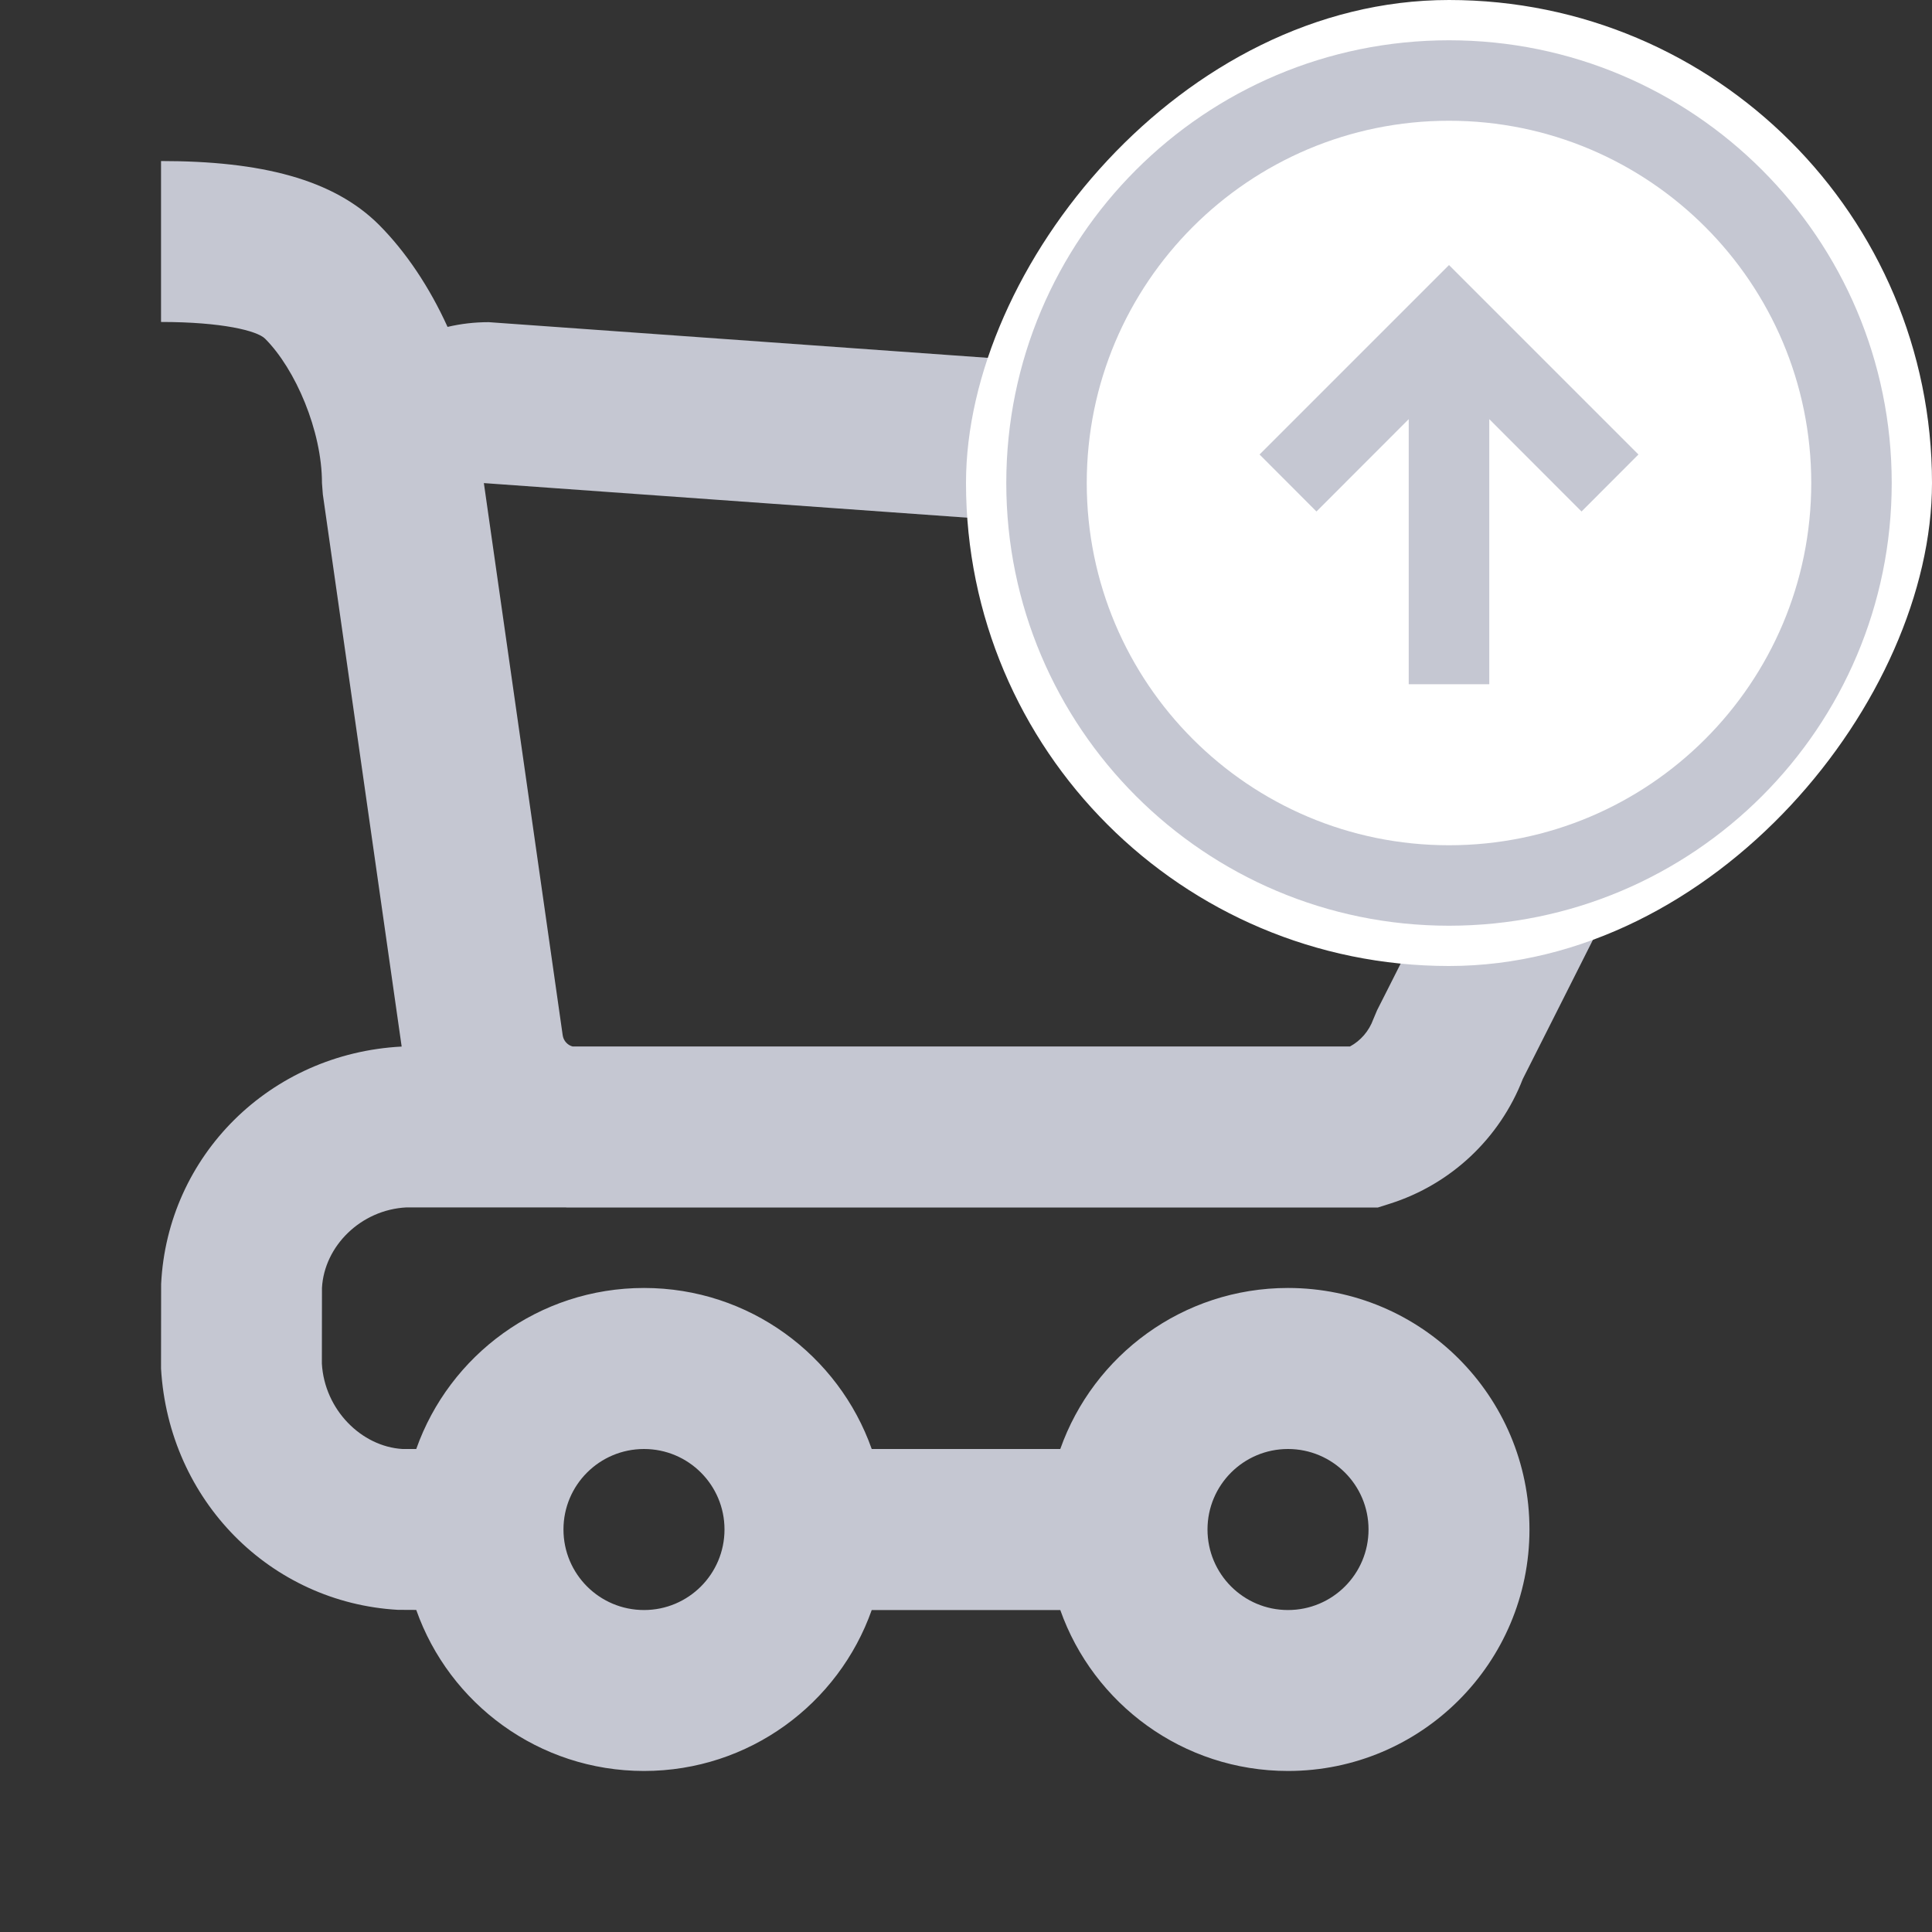 <svg width="20" height="20" viewBox="0 0 20 20" fill="none" xmlns="http://www.w3.org/2000/svg">
<rect x="0" y="0" width="20" height="20" fill="#333333" stroke="none"/>
<g>
<path fill-rule="evenodd" clip-rule="evenodd" d="M4.633 3.384C4.769 3.352 4.911 3.335 5.059 3.335L16.701 4.167C17.744 4.185 18.764 5.05 18.26 6.174C18.162 6.393 17.719 7.284 17.015 8.687C16.727 9.259 16.432 9.845 16.137 10.43C15.97 10.761 15.97 10.761 15.852 10.995C15.798 11.102 15.777 11.144 15.764 11.169C15.525 11.785 15.019 12.261 14.387 12.461L14.264 12.5H5.865L5.853 12.499L4.208 12.499C3.734 12.523 3.356 12.901 3.333 13.333L3.332 14.117C3.36 14.594 3.742 14.975 4.167 15H4.309C4.652 14.029 5.578 13.333 6.667 13.333C7.755 13.333 8.681 14.029 9.024 15H10.976C11.319 14.029 12.245 13.333 13.333 13.333C14.714 13.333 15.833 14.453 15.833 15.833C15.833 17.214 14.714 18.333 13.333 18.333C12.245 18.333 11.319 17.638 10.976 16.667H9.024C8.681 17.638 7.755 18.333 6.667 18.333C5.578 18.333 4.651 17.637 4.309 16.666L4.119 16.665C2.802 16.59 1.747 15.537 1.667 14.167L1.668 13.292C1.733 11.966 2.792 10.905 4.158 10.834L3.342 5.118L3.333 5C3.333 4.461 3.059 3.821 2.744 3.506C2.662 3.424 2.299 3.333 1.667 3.333V1.667C2.701 1.667 3.449 1.854 3.923 2.327C4.202 2.607 4.447 2.974 4.633 3.384ZM5.927 10.833H13.975C14.086 10.773 14.172 10.673 14.216 10.552L14.256 10.457C14.276 10.419 14.276 10.419 14.364 10.244C14.482 10.01 14.482 10.01 14.649 9.679C14.944 9.095 15.239 8.51 15.514 7.962L15.526 7.938C16.007 6.979 16.375 6.242 16.578 5.829L5.009 5.001L5.825 10.717C5.833 10.773 5.874 10.819 5.927 10.833ZM13.333 16.667C13.794 16.667 14.167 16.294 14.167 15.833C14.167 15.373 13.794 15 13.333 15C12.873 15 12.5 15.373 12.5 15.833C12.5 16.294 12.873 16.667 13.333 16.667ZM6.667 16.667C7.127 16.667 7.5 16.294 7.5 15.833C7.5 15.373 7.127 15 6.667 15C6.206 15 5.833 15.373 5.833 15.833C5.833 16.294 6.206 16.667 6.667 16.667Z" fill="#C5C7D2"/>
<rect width="10" height="10" rx="5" transform="matrix(1 0 0 -1 10 10)" fill="white"/>
<path fill-rule="evenodd" clip-rule="evenodd" d="M15 0.417C12.469 0.417 10.417 2.469 10.417 5C10.417 7.531 12.469 9.583 15 9.583C17.531 9.583 19.583 7.531 19.583 5C19.583 2.469 17.531 0.417 15 0.417ZM15 1.25C17.071 1.25 18.75 2.929 18.75 5C18.75 7.071 17.071 8.75 15 8.75C12.929 8.75 11.25 7.071 11.25 5C11.25 2.929 12.929 1.25 15 1.25ZM14.583 4.339V7.083H15.417V4.339L16.372 5.295L16.961 4.705L15 2.744L13.039 4.705L13.628 5.295L14.583 4.339Z" fill="#C5C7D2"/>
</g>
<defs>
<clipPath id="clip0">
<rect width="20" height="20" fill="white"/>
</clipPath>
</defs>
</svg>
